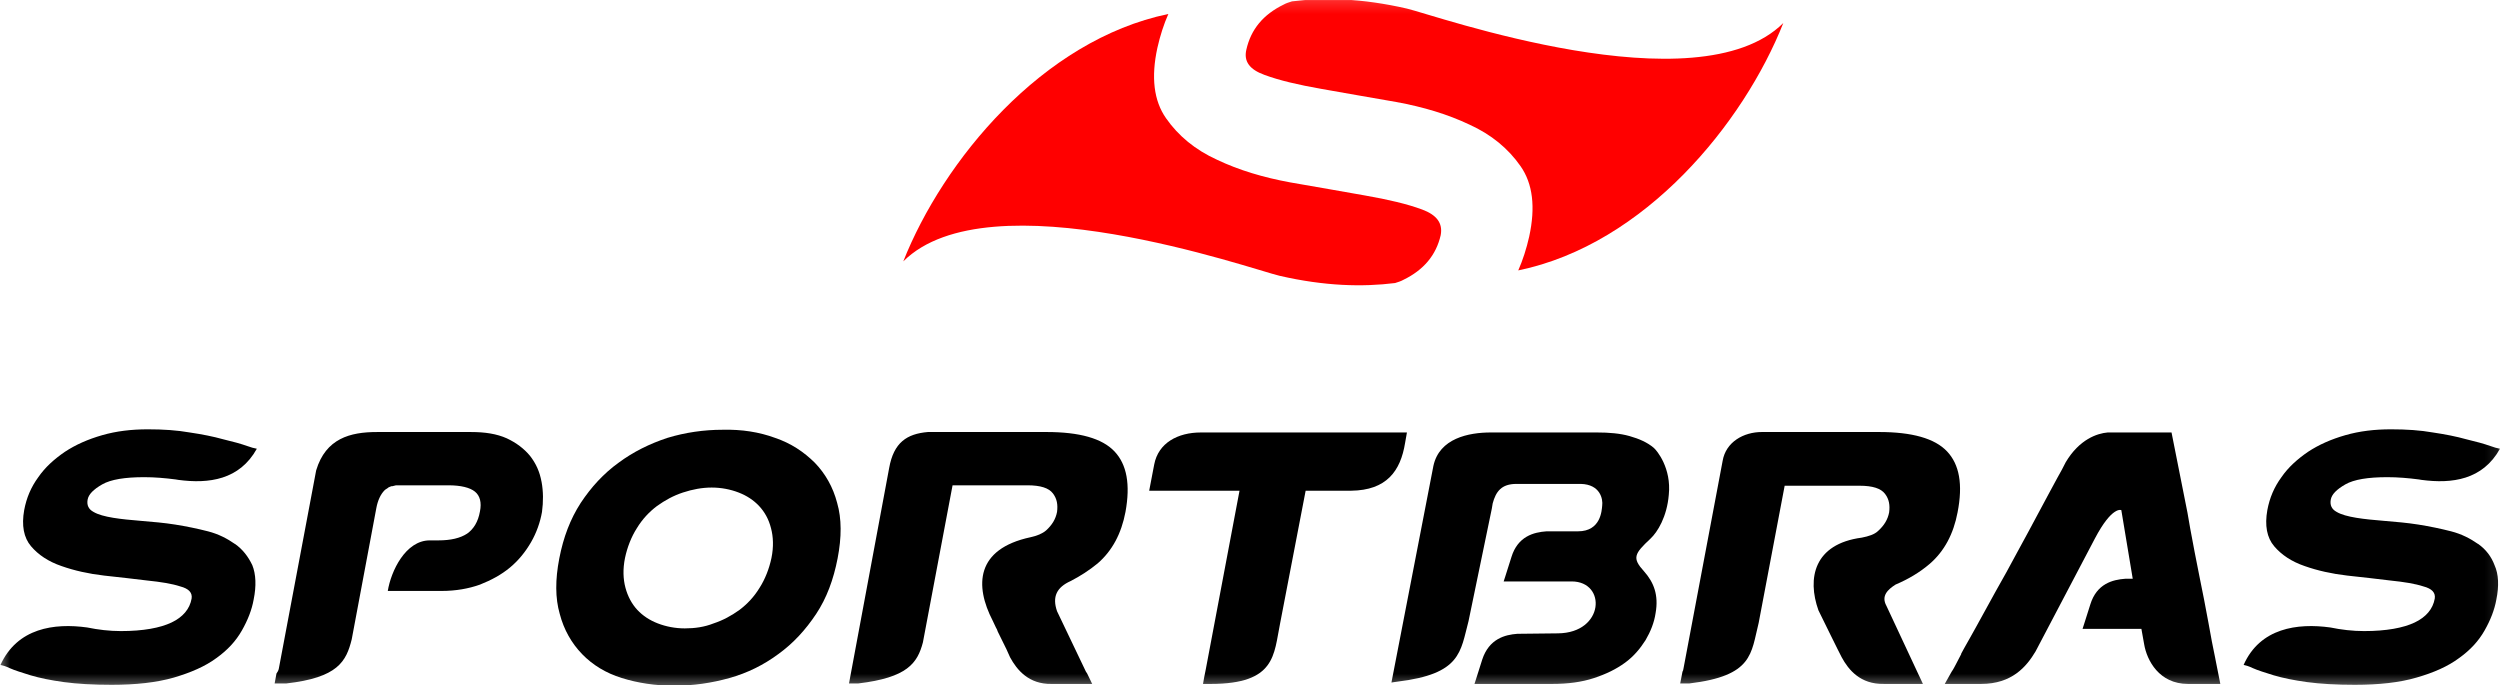<svg xmlns="http://www.w3.org/2000/svg" xmlns:xlink="http://www.w3.org/1999/xlink" width="197" height="54" viewBox="0 0 197 54">
  <defs>
    <rect id="rect-1" width="197" height="54" x="0" y="0"/>
    <mask id="mask-2" maskContentUnits="userSpaceOnUse" maskUnits="userSpaceOnUse">
      <rect width="197" height="54" x="0" y="0" fill="black"/>
      <use fill="white" xlink:href="#rect-1"/>
    </mask>
  </defs>
  <g>
    <use fill="none" xlink:href="#rect-1"/>
    <g mask="url(#mask-2)">
      <path fill="rgb(0,0,0)" fill-rule="evenodd" d="M64.205 36.462c-.863-.854-1.869-1.53-3.128-1.957-1.258-.462-2.624-.676-4.134-.64-1.474 0-2.948.213-4.35.64-1.402.462-2.696 1.103-3.847 1.957-1.186.854-2.157 1.921-2.984 3.166-.827 1.281-1.366 2.704-1.69 4.375-.324 1.672-.324 3.13.036 4.375.324 1.245.935 2.312 1.762 3.166.827.854 1.869 1.494 3.128 1.885 1.258.391 2.624.605 4.134.605 1.51 0 2.948-.213 4.35-.605 1.402-.391 2.696-1.032 3.847-1.885 1.186-.854 2.157-1.921 2.984-3.166.827-1.245 1.366-2.704 1.69-4.375.324-1.672.324-3.13-.036-4.375-.324-1.245-.935-2.312-1.762-3.166zm-12.438 3.415c.647-.462 1.294-.818 2.049-1.067.755-.249 1.51-.391 2.265-.391s1.474.142 2.121.391c.647.249 1.186.605 1.618 1.067.431.462.755 1.032.935 1.743.18.676.216 1.458.036 2.348-.18.854-.503 1.672-.935 2.348-.431.711-.971 1.281-1.582 1.743-.647.462-1.294.818-2.049 1.067-.719.285-1.474.391-2.265.391-.755 0-1.474-.142-2.121-.391-.647-.249-1.186-.605-1.618-1.067-.431-.462-.755-1.067-.935-1.743-.18-.676-.216-1.458-.036-2.348.18-.854.503-1.672.935-2.348.431-.711.971-1.281 1.582-1.743z"/>
      <path fill="rgb(0,0,0)" fill-rule="evenodd" d="M195.274 42.866c-.611-.427-1.294-.783-2.121-.996-.827-.213-1.69-.391-2.588-.534-.899-.142-1.761-.213-2.624-.285-.863-.071-1.618-.142-2.265-.249-.647-.107-1.186-.249-1.546-.462-.395-.213-.539-.534-.467-.96s.467-.818 1.15-1.209c.683-.391 1.797-.569 3.307-.569.827 0 1.654.071 2.48.178.072 0 .144.036.216.036 2.409.32 4.817 0 6.183-2.455-.216-.036-.467-.107-.755-.213-.503-.178-1.15-.356-1.905-.534-.755-.213-1.654-.391-2.624-.534-1.007-.178-2.085-.249-3.307-.249-1.294 0-2.48.142-3.595.462s-2.085.747-2.948 1.316c-.827.569-1.546 1.209-2.085 1.992-.575.783-.935 1.636-1.114 2.597-.216 1.209-.036 2.17.539 2.846.575.676 1.366 1.209 2.409 1.565 1.007.356 2.121.605 3.343.747 1.222.142 2.337.249 3.415.391 1.043.107 1.941.249 2.588.462.683.178.971.498.899.96-.144.818-.683 1.458-1.582 1.885-.899.427-2.229.676-3.99.676-.899 0-1.797-.107-2.66-.285-.036 0 0 0 0 0-2.588-.356-5.536.036-6.83 2.953.18.036.431.107.719.249.395.178.971.356 1.654.569.719.213 1.582.391 2.624.534 1.043.142 2.301.213 3.775.213 1.905 0 3.523-.178 4.853-.569 1.366-.391 2.48-.889 3.343-1.53.899-.64 1.546-1.352 2.013-2.17.467-.818.791-1.636.935-2.455.216-1.067.18-1.992-.144-2.704-.252-.676-.683-1.245-1.294-1.672"/>
      <path fill="rgb(0,0,0)" fill-rule="evenodd" d="M18.514 42.866c-.611-.427-1.294-.783-2.121-.996-.827-.213-1.69-.391-2.588-.534-.899-.142-1.761-.213-2.624-.285-.863-.071-1.618-.142-2.265-.249-.647-.107-1.186-.249-1.546-.462-.395-.213-.539-.534-.467-.96s.467-.818 1.15-1.209c.683-.391 1.797-.569 3.307-.569.827 0 1.654.071 2.48.178.072 0 .144.036.216.036 2.409.32 4.817 0 6.183-2.455-.216-.036-.467-.107-.755-.213-.503-.178-1.15-.356-1.905-.534-.755-.213-1.654-.391-2.624-.534-1.007-.178-2.085-.249-3.307-.249-1.294 0-2.48.142-3.595.462-1.114.32-2.085.747-2.948 1.316-.827.569-1.546 1.209-2.085 1.992-.575.783-.935 1.636-1.114 2.597-.216 1.209-.036 2.17.539 2.846.575.676 1.366 1.209 2.409 1.565 1.007.356 2.121.605 3.343.747 1.222.142 2.337.249 3.415.391 1.043.107 1.941.249 2.588.462.683.178.971.498.899.96-.144.818-.683 1.458-1.582 1.885-.899.427-2.229.676-3.99.676-.899 0-1.797-.107-2.66-.285-2.588-.356-5.5.036-6.83 2.953.18.036.431.107.719.249.395.178.971.356 1.654.569.719.213 1.582.391 2.624.534 1.043.142 2.301.213 3.775.213 1.905 0 3.523-.178 4.889-.569 1.33-.391 2.48-.889 3.343-1.53.899-.64 1.546-1.352 2.013-2.17.467-.818.791-1.636.935-2.455.216-1.067.18-1.992-.108-2.704-.324-.676-.755-1.245-1.366-1.672"/>
      <path fill="rgb(0,0,0)" fill-rule="evenodd" d="M94.618 34.079c-1.797 0-3.343.818-3.667 2.526l-.395 2.063h7.118L95.013 52.755c-.036.107-.216 1.138-.216 1.138h.611c5.141 0 4.961-2.312 5.464-4.767l2.013-10.458h3.595c2.768-.036 3.882-1.53 4.242-3.771l.144-.818H94.618z"/>
      <path fill="rgb(0,0,0)" fill-rule="evenodd" d="M153.43 35.573c-.971-1.032-2.768-1.53-5.356-1.53h-9.239c-1.438 0-2.84.783-3.092 2.277l-3.092 16.399c0 .071-.036.142-.072.213l-.18.925h.719c5.033-.605 4.853-2.348 5.464-4.767l2.049-10.814h5.896c1.043 0 1.69.213 2.013.64.324.427.395.889.324 1.458-.108.569-.395 1.032-.863 1.458-.288.285-.755.427-1.294.534-3.775.498-4.314 3.202-3.415 5.727 0 0 1.726 3.522 1.833 3.7.539.996 1.474 2.134 3.307 2.099h3.092l-2.876-6.154c-.431-.783.108-1.281.719-1.672 1.007-.427 1.905-.96 2.696-1.636 1.15-.996 1.869-2.348 2.193-4.055.431-2.206.144-3.771-.827-4.802"/>
      <path fill="rgb(0,0,0)" fill-rule="evenodd" d="M130.063 42.439c.539-.498 1.294-1.708 1.438-3.451.216-2.099-.935-3.486-1.186-3.7-.503-.427-1.15-.711-1.905-.925-.755-.213-1.618-.285-2.588-.285h-8.34c-1.761 0-4.062.462-4.53 2.632l-3.307 17.075c.144-.036.288-.036.467-.071 5.033-.605 4.961-2.348 5.608-4.767l1.833-8.858.072-.427c.252-.925.683-1.53 1.869-1.53h5.069c1.546.036 1.761 1.209 1.69 1.708-.036.391-.108 2.028-1.905 2.028h-2.48c-1.007.071-2.265.391-2.768 2.028-.503 1.636-.611 1.885-.611 1.921h5.356c2.768 0 2.588 4.055-1.078 4.091-.18 0-3.199.036-3.199.036-.971.071-2.229.391-2.768 2.028-.503 1.636-.611 1.885-.611 1.921h6.111c1.258 0 2.337-.142 3.307-.462.971-.32 1.761-.711 2.445-1.209.683-.498 1.186-1.103 1.618-1.779.395-.676.683-1.387.791-2.134.252-1.423-.144-2.419-.899-3.273-.971-1.067-.791-1.387.503-2.597"/>
      <path fill="rgb(0,0,0)" fill-rule="evenodd" d="M87.823 35.573c-.971-1.032-2.768-1.53-5.356-1.53H73.12c-1.654.142-2.696.818-3.056 2.846L66.901 53.858h.719c3.882-.462 4.673-1.601 5.105-3.237l2.337-12.379h5.896c1.043 0 1.69.213 2.013.64.324.427.395.889.324 1.458-.108.569-.395 1.032-.863 1.458-.288.249-.719.427-1.222.534-4.314.925-4.422 3.806-2.984 6.581.108.213.18.391.252.534.072.107.108.213.144.32.252.498.467.96.683 1.387.108.249.216.462.288.64.539.996 1.474 2.134 3.271 2.099h3.199l-.395-.818c-.072-.107-.144-.213-.18-.32l-2.193-4.589c-.395-1.138-.036-1.885 1.078-2.383.755-.391 1.474-.854 2.121-1.387 1.15-.996 1.869-2.348 2.193-4.055.395-2.17.108-3.735-.863-4.767"/>
      <path fill="rgb(0,0,0)" fill-rule="evenodd" d="M42.671 37.957c-.144-.783-.431-1.423-.899-2.028-.467-.569-1.078-1.032-1.833-1.387-.791-.356-1.726-.498-2.804-.498h-7.441c-2.085 0-4.026.498-4.781 3.024l-2.948 15.652c-.036.142-.108.249-.18.356l-.144.783h.899c4.098-.462 4.745-1.743 5.177-3.486l1.941-10.352c.108-.569.324-1.067.647-1.387l.036-.036c.072-.036.144-.107.216-.142l.036-.036c.072-.036.144-.071.252-.107h.072c.108-.036.18-.036.288-.071h4.134c.971 0 1.69.178 2.085.498.395.32.539.854.395 1.565-.144.818-.503 1.387-1.007 1.743-.539.356-1.294.534-2.265.534h-.683c-1.905 0-3.056 2.419-3.307 3.984h4.242c1.114 0 2.121-.178 3.02-.498.899-.356 1.69-.783 2.373-1.352.683-.569 1.222-1.245 1.654-1.992.431-.747.719-1.565.863-2.383.108-.818.108-1.601-.036-2.383"/>
      <path fill="rgb(0,0,0)" fill-rule="evenodd" d="M174.568 51.901c-.18-.854-.359-1.779-.539-2.81-.216-1.209-.467-2.455-.719-3.7-.252-1.281-.503-2.526-.719-3.735-.072-.427-.144-.818-.216-1.245l-1.258-6.332h-5.033c-.827.071-2.229.534-3.307 2.348-.18.356-.395.783-.647 1.209-.431.818-.935 1.708-1.474 2.739-.539 1.032-1.114 2.063-1.69 3.13-.575 1.067-1.15 2.134-1.726 3.13-.575 1.032-1.078 1.957-1.546 2.81-.324.605-.647 1.138-.899 1.601l-.252.462v.036c-.288.569-.467.889-.539 1.032s-.144.249-.216.356l-.539.96h2.876c2.409 0 3.559-1.352 4.278-2.561l4.673-8.893c1.366-2.597 2.085-2.241 2.085-2.241l.899 5.407h-.575c-1.007.071-2.265.391-2.768 2.028-.503 1.636-.611 1.885-.611 1.921h4.637l.216 1.209c.216 1.281 1.186 3.13 3.451 3.13h2.552l-.395-1.992z"/>
      <path fill="rgb(255,0,0)" fill-rule="evenodd" d="M112.053 16.506c-1.15-.427-2.66-.783-4.494-1.103-1.833-.32-3.811-.676-5.896-1.032-2.121-.391-4.026-.96-5.752-1.779-1.726-.783-3.056-1.885-4.026-3.273-.971-1.387-1.186-3.237-.683-5.549.216-.96.503-1.85.863-2.668-9.958 2.063-17.759 11.597-20.886 19.494 6.758-6.723 27.501.64 29.658 1.138 3.559.818 6.543.889 9.095.569.216-.071.467-.142.647-.249 1.618-.783 2.588-1.957 2.948-3.522.18-.96-.324-1.601-1.474-2.028"/>
      <path fill="rgb(255,0,0)" fill-rule="evenodd" d="M99.65 5.905c1.15.427 2.66.783 4.494 1.103 1.833.32 3.811.676 5.896 1.032 2.121.391 4.026.96 5.752 1.779 1.726.783 3.056 1.885 4.026 3.273.971 1.387 1.186 3.237.683 5.549-.216.96-.503 1.85-.863 2.668 9.994-2.063 17.759-11.597 20.886-19.494-6.758 6.723-27.501-.64-29.658-1.138-3.559-.818-6.543-.889-9.059-.569-.216.071-.467.142-.647.249-1.618.783-2.588 1.957-2.948 3.557-.216.925.252 1.565 1.438 1.992"/>
    </g>
  </g>
</svg>

